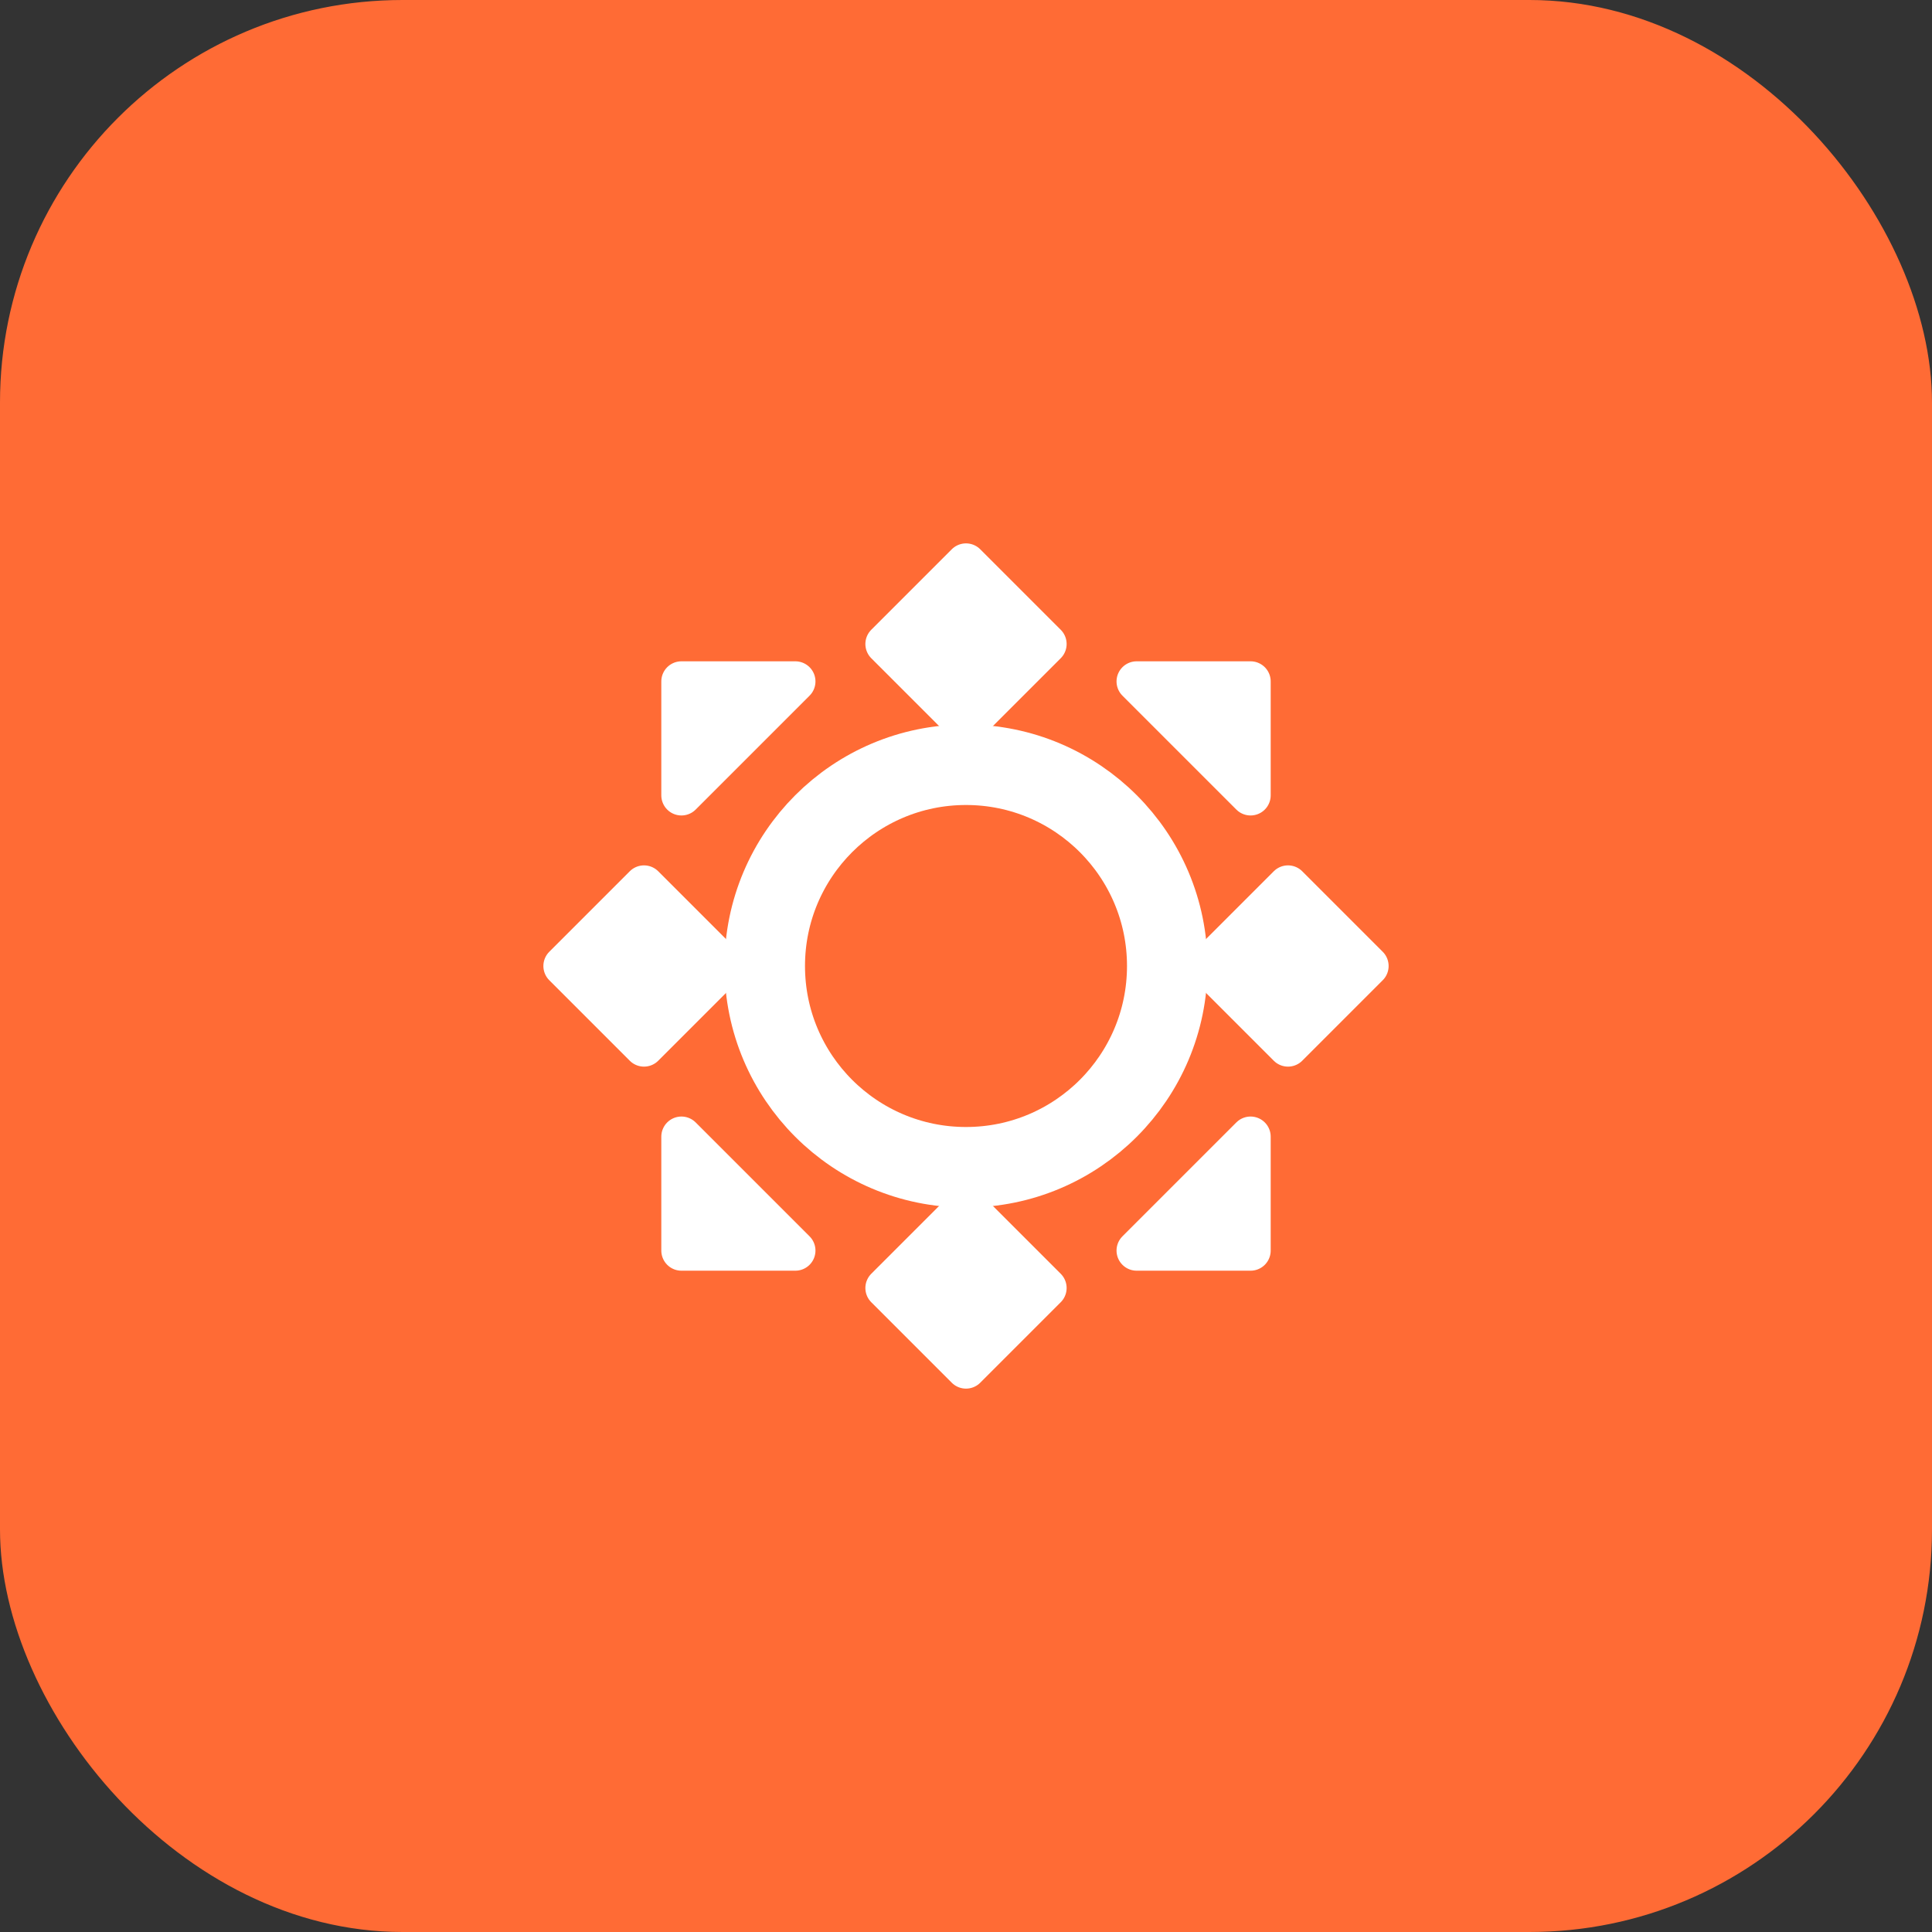 <svg xmlns="http://www.w3.org/2000/svg" viewBox="0 0 48 48" width="48" height="48">
  <rect x="0" y="0" width="48" height="48" fill="#333333" stroke="none"/>
  <!-- Rounded square background -->
  <rect x="0" y="0" width="48" height="48" rx="10" ry="10" fill="#ff6b35"/>
  <!-- Manufacturing icon - Gear -->
  <g transform="translate(24, 24)">
    <circle cx="0" cy="0" r="5" fill="none" stroke="white" stroke-width="2"/>
    <!-- Gear teeth -->
    <path d="M0,-10 L2,-8 L0,-6 L-2,-8 Z
             M10,0 L8,2 L6,0 L8,-2 Z
             M0,10 L-2,8 L0,6 L2,8 Z
             M-10,0 L-8,-2 L-6,0 L-8,2 Z
             M7.07,-7.07 L7.07,-4.24 L4.24,-7.07 Z
             M7.07,7.07 L4.24,7.07 L7.07,4.24 Z
             M-7.07,7.07 L-7.07,4.24 L-4.24,7.07 Z
             M-7.07,-7.07 L-4.24,-7.07 L-7.07,-4.24 Z"
          fill="white" stroke="white" stroke-width="1" stroke-linejoin="round"/>
  </g>
</svg>